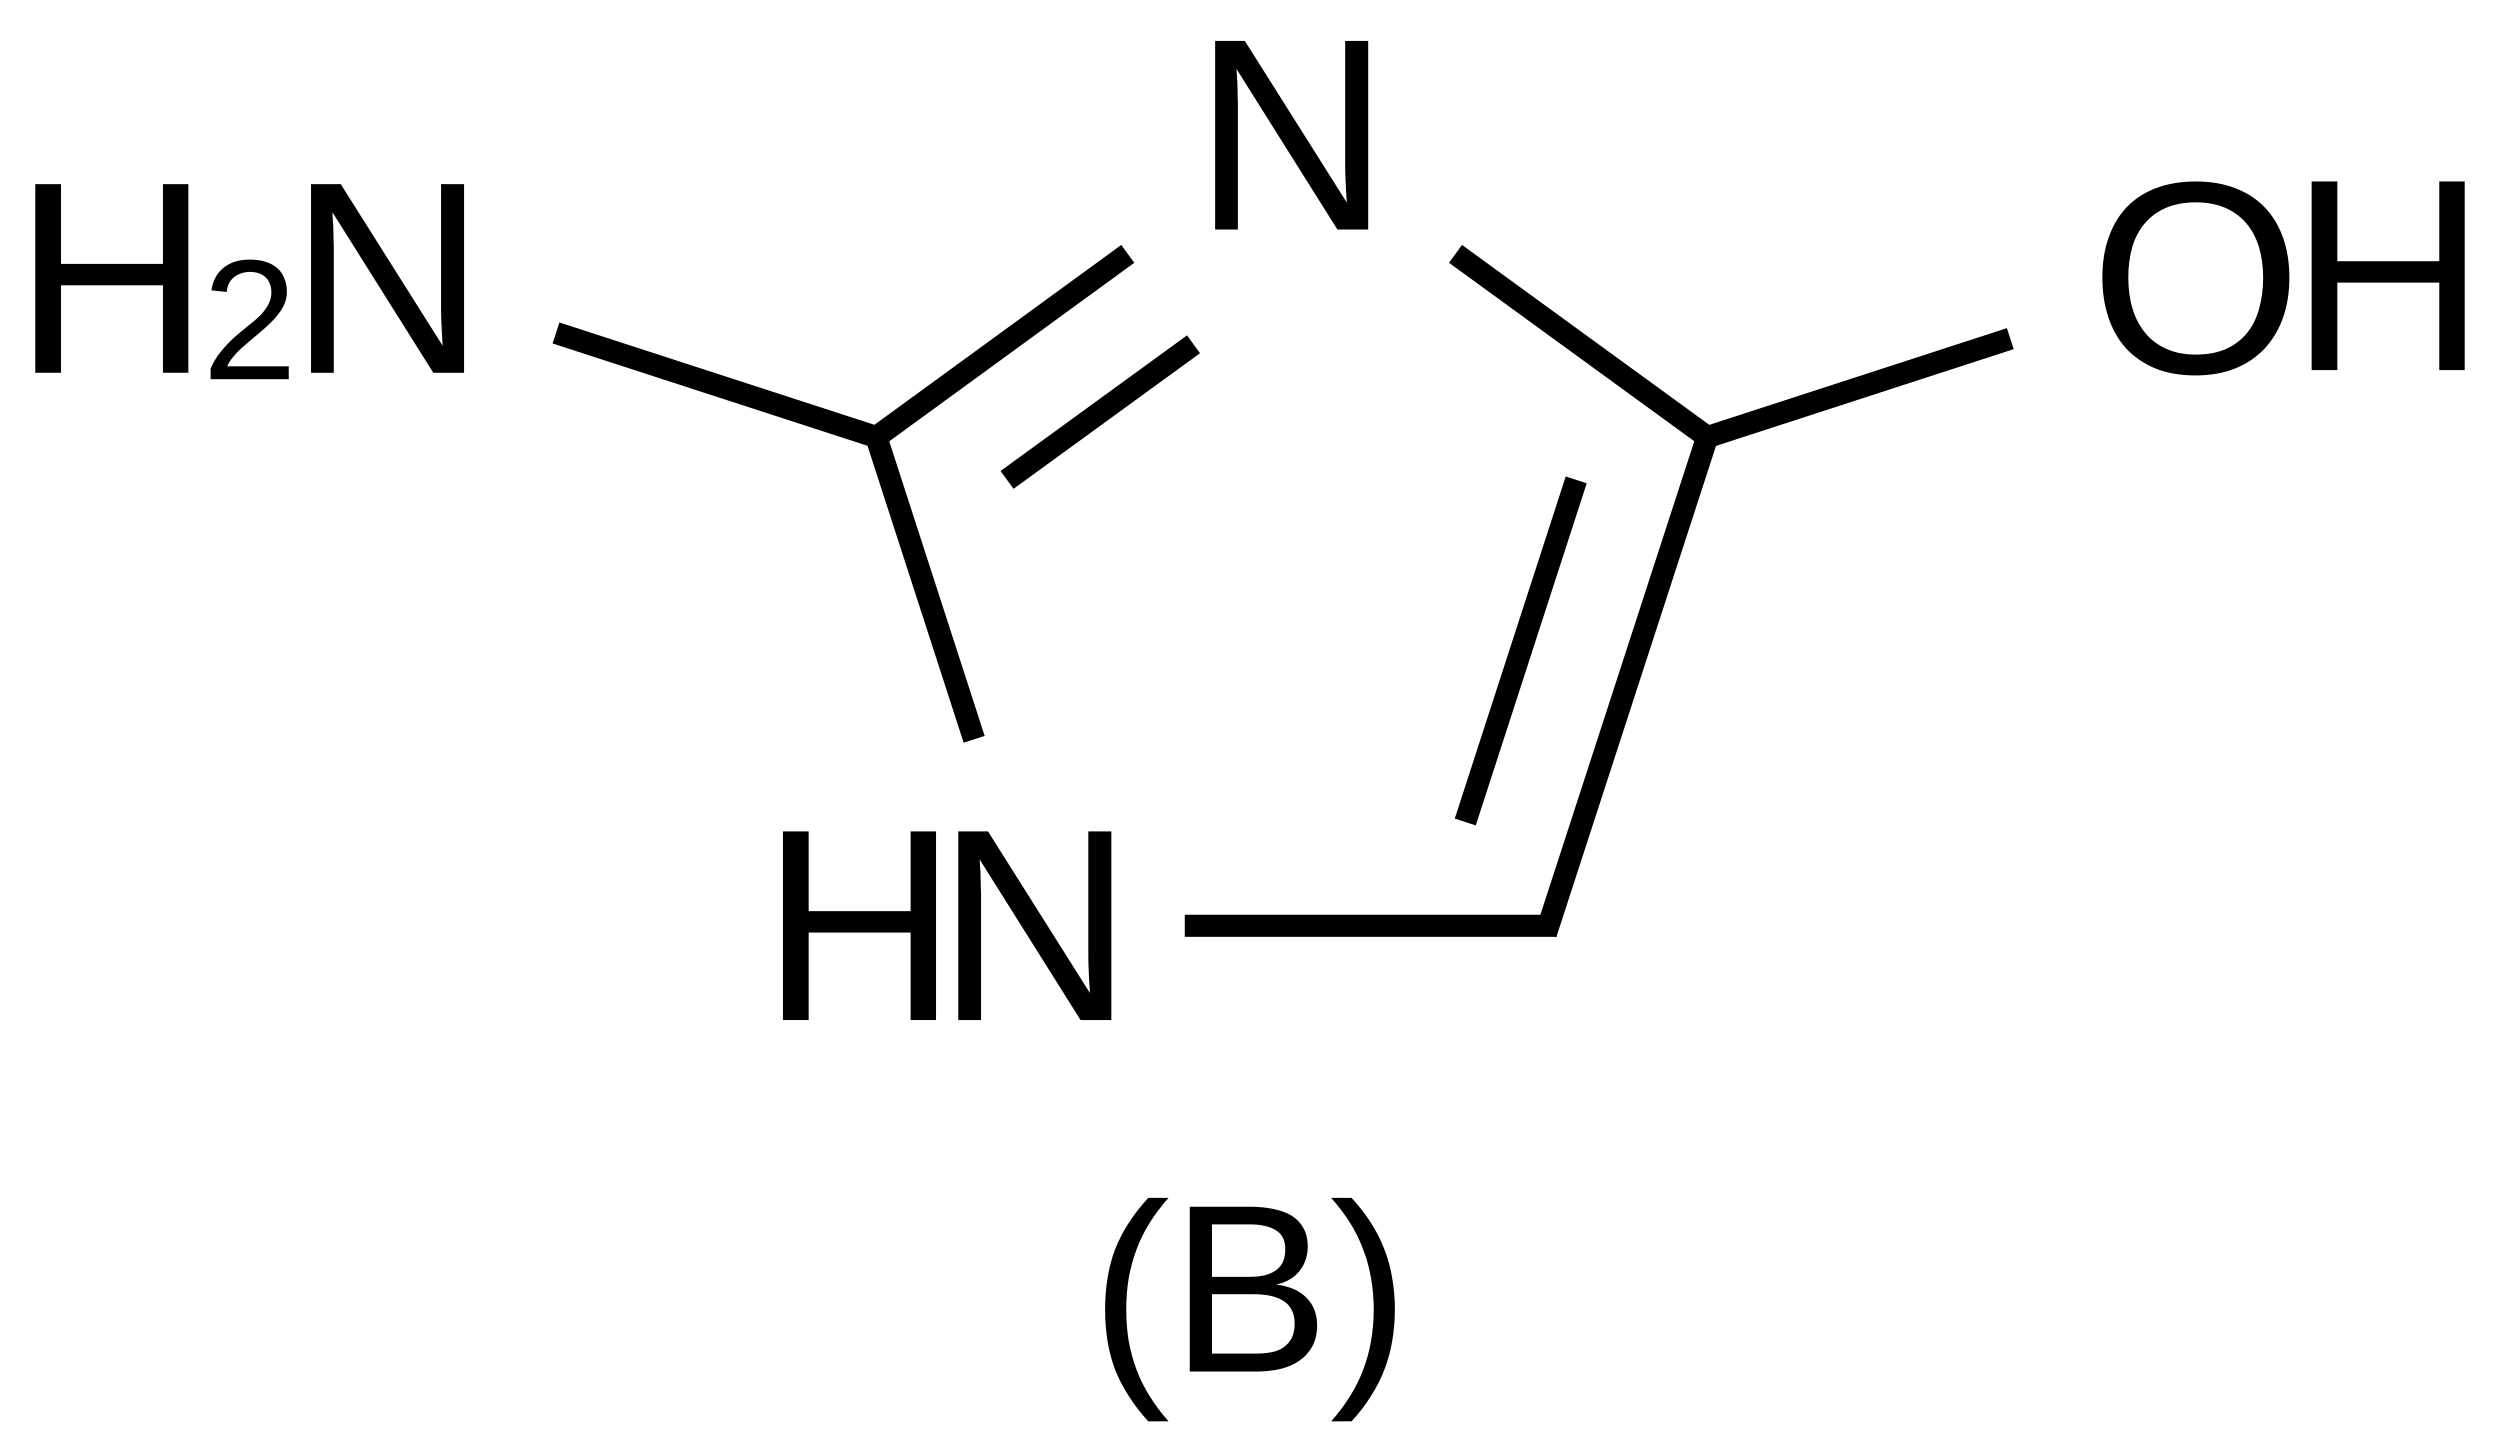 <?xml version="1.0" encoding="UTF-8"?>
<svg xmlns="http://www.w3.org/2000/svg" xmlns:xlink="http://www.w3.org/1999/xlink" width="146pt" height="85pt" viewBox="0 0 146 85" version="1.1">
<defs>
<g>
<symbol overflow="visible" id="glyph0-0">
<path style="stroke:none;" d="M 0.531 0 L 0.531 -10.672 L 4.781 -10.672 L 4.781 0 Z M 1.062 -0.531 L 4.25 -0.531 L 4.25 -10.141 L 1.062 -10.141 Z "/>
</symbol>
<symbol overflow="visible" id="glyph0-1">
<path style="stroke:none;" d="M 8.453 0 L 2.562 -9.375 C 2.57 -9.125 2.586 -8.875 2.609 -8.625 C 2.617 -8.406 2.625 -8.176 2.625 -7.938 C 2.633 -7.707 2.641 -7.5 2.641 -7.312 L 2.641 0 L 1.312 0 L 1.312 -11.016 L 3.047 -11.016 L 9 -1.578 C 8.988 -1.828 8.973 -2.082 8.953 -2.344 C 8.941 -2.562 8.93 -2.797 8.922 -3.047 C 8.91 -3.305 8.906 -3.555 8.906 -3.797 L 8.906 -11.016 L 10.25 -11.016 L 10.25 0 Z "/>
</symbol>
<symbol overflow="visible" id="glyph0-2">
<path style="stroke:none;" d="M 8.766 0 L 8.766 -5.109 L 2.812 -5.109 L 2.812 0 L 1.312 0 L 1.312 -11.016 L 2.812 -11.016 L 2.812 -6.359 L 8.766 -6.359 L 8.766 -11.016 L 10.25 -11.016 L 10.25 0 Z "/>
</symbol>
<symbol overflow="visible" id="glyph0-3">
<path style="stroke:none;" d="M 11.688 -5.562 C 11.688 -4.695 11.562 -3.91 11.312 -3.203 C 11.062 -2.504 10.703 -1.906 10.234 -1.406 C 9.766 -0.906 9.191 -0.52 8.516 -0.25 C 7.836 0.02 7.07 0.156 6.219 0.156 C 5.312 0.156 4.516 0.016 3.828 -0.266 C 3.148 -0.555 2.582 -0.953 2.125 -1.453 C 1.676 -1.961 1.336 -2.566 1.109 -3.266 C 0.879 -3.961 0.766 -4.727 0.766 -5.562 C 0.766 -6.414 0.883 -7.188 1.125 -7.875 C 1.363 -8.57 1.711 -9.164 2.172 -9.656 C 2.641 -10.145 3.211 -10.52 3.891 -10.781 C 4.566 -11.039 5.348 -11.172 6.234 -11.172 C 7.109 -11.172 7.883 -11.035 8.562 -10.766 C 9.238 -10.504 9.805 -10.129 10.266 -9.641 C 10.734 -9.148 11.086 -8.555 11.328 -7.859 C 11.566 -7.172 11.688 -6.406 11.688 -5.562 Z M 10.156 -5.562 C 10.156 -6.219 10.07 -6.816 9.906 -7.359 C 9.738 -7.898 9.488 -8.363 9.156 -8.75 C 8.82 -9.133 8.41 -9.43 7.922 -9.641 C 7.43 -9.848 6.867 -9.953 6.234 -9.953 C 5.578 -9.953 5 -9.848 4.5 -9.641 C 4.008 -9.43 3.598 -9.133 3.266 -8.75 C 2.93 -8.363 2.68 -7.898 2.516 -7.359 C 2.359 -6.816 2.281 -6.219 2.281 -5.562 C 2.281 -4.895 2.363 -4.285 2.531 -3.734 C 2.695 -3.191 2.945 -2.719 3.281 -2.312 C 3.613 -1.914 4.023 -1.609 4.516 -1.391 C 5.004 -1.172 5.57 -1.062 6.219 -1.062 C 6.906 -1.062 7.492 -1.172 7.984 -1.391 C 8.484 -1.617 8.895 -1.93 9.219 -2.328 C 9.539 -2.723 9.773 -3.195 9.922 -3.75 C 10.078 -4.301 10.156 -4.906 10.156 -5.562 Z "/>
</symbol>
<symbol overflow="visible" id="glyph1-0">
<path style="stroke:none;" d="M 0.328 0 L 0.328 -6.672 L 2.984 -6.672 L 2.984 0 Z M 0.672 -0.328 L 2.656 -0.328 L 2.656 -6.328 L 0.672 -6.328 Z "/>
</symbol>
<symbol overflow="visible" id="glyph1-1">
<path style="stroke:none;" d="M 0.5 0 L 0.5 -0.625 C 0.664 -1 0.867 -1.332 1.109 -1.625 C 1.348 -1.914 1.598 -2.18 1.859 -2.422 C 2.129 -2.66 2.391 -2.879 2.641 -3.078 C 2.898 -3.273 3.133 -3.473 3.344 -3.672 C 3.551 -3.879 3.719 -4.094 3.844 -4.312 C 3.977 -4.539 4.047 -4.789 4.047 -5.062 C 4.047 -5.258 4.016 -5.43 3.953 -5.578 C 3.898 -5.734 3.816 -5.859 3.703 -5.953 C 3.598 -6.055 3.469 -6.133 3.312 -6.188 C 3.156 -6.238 2.984 -6.266 2.797 -6.266 C 2.617 -6.266 2.453 -6.238 2.297 -6.188 C 2.141 -6.133 2 -6.062 1.875 -5.969 C 1.758 -5.875 1.66 -5.754 1.578 -5.609 C 1.504 -5.461 1.457 -5.289 1.438 -5.094 L 0.547 -5.188 C 0.578 -5.426 0.645 -5.656 0.75 -5.875 C 0.852 -6.094 1 -6.285 1.188 -6.453 C 1.375 -6.617 1.598 -6.75 1.859 -6.844 C 2.129 -6.938 2.441 -6.984 2.797 -6.984 C 3.141 -6.984 3.441 -6.941 3.703 -6.859 C 3.973 -6.773 4.195 -6.656 4.375 -6.5 C 4.562 -6.344 4.703 -6.145 4.797 -5.906 C 4.898 -5.676 4.953 -5.406 4.953 -5.094 C 4.953 -4.863 4.91 -4.645 4.828 -4.438 C 4.742 -4.227 4.629 -4.031 4.484 -3.844 C 4.348 -3.656 4.188 -3.473 4 -3.297 C 3.82 -3.117 3.633 -2.945 3.438 -2.781 C 3.238 -2.613 3.039 -2.445 2.844 -2.281 C 2.645 -2.113 2.453 -1.945 2.266 -1.781 C 2.086 -1.613 1.93 -1.445 1.797 -1.281 C 1.66 -1.113 1.551 -0.938 1.469 -0.75 L 5.062 -0.75 L 5.062 0 Z "/>
</symbol>
<symbol overflow="visible" id="glyph2-0">
<path style="stroke:none;" d="M 0.469 0 L 0.469 -9.328 L 4.188 -9.328 L 4.188 0 Z M 0.938 -0.469 L 3.719 -0.469 L 3.719 -8.859 L 0.938 -8.859 Z "/>
</symbol>
<symbol overflow="visible" id="glyph2-1">
<path style="stroke:none;" d="M 0.875 -3.641 C 0.875 -4.273 0.922 -4.879 1.016 -5.453 C 1.109 -6.035 1.254 -6.594 1.453 -7.125 C 1.66 -7.656 1.926 -8.172 2.25 -8.672 C 2.57 -9.172 2.953 -9.66 3.391 -10.141 L 4.578 -10.141 C 4.148 -9.66 3.781 -9.172 3.469 -8.672 C 3.156 -8.172 2.898 -7.648 2.703 -7.109 C 2.504 -6.578 2.352 -6.02 2.25 -5.438 C 2.156 -4.863 2.109 -4.258 2.109 -3.625 C 2.109 -2.988 2.156 -2.379 2.25 -1.797 C 2.352 -1.223 2.504 -0.664 2.703 -0.125 C 2.898 0.406 3.156 0.922 3.469 1.422 C 3.781 1.93 4.148 2.426 4.578 2.906 L 3.391 2.906 C 2.953 2.426 2.57 1.93 2.25 1.422 C 1.926 0.922 1.66 0.406 1.453 -0.125 C 1.254 -0.656 1.109 -1.207 1.016 -1.781 C 0.922 -2.363 0.875 -2.973 0.875 -3.609 Z "/>
</symbol>
<symbol overflow="visible" id="glyph2-2">
<path style="stroke:none;" d="M 8.594 -2.719 C 8.594 -2.227 8.5 -1.812 8.312 -1.469 C 8.125 -1.125 7.867 -0.844 7.547 -0.625 C 7.223 -0.406 6.844 -0.242 6.406 -0.141 C 5.977 -0.047 5.531 0 5.062 0 L 1.156 0 L 1.156 -9.625 L 4.656 -9.625 C 5.188 -9.625 5.66 -9.578 6.078 -9.484 C 6.492 -9.398 6.848 -9.266 7.141 -9.078 C 7.43 -8.891 7.656 -8.645 7.812 -8.344 C 7.969 -8.051 8.047 -7.703 8.047 -7.297 C 8.047 -7.023 8.004 -6.77 7.922 -6.531 C 7.848 -6.301 7.734 -6.086 7.578 -5.891 C 7.43 -5.691 7.242 -5.523 7.016 -5.391 C 6.785 -5.254 6.516 -5.148 6.203 -5.078 C 6.586 -5.035 6.93 -4.945 7.234 -4.812 C 7.535 -4.676 7.785 -4.504 7.984 -4.297 C 8.18 -4.098 8.332 -3.863 8.438 -3.594 C 8.539 -3.32 8.594 -3.031 8.594 -2.719 Z M 6.734 -7.141 C 6.734 -7.66 6.551 -8.031 6.188 -8.25 C 5.832 -8.477 5.32 -8.594 4.656 -8.594 L 2.453 -8.594 L 2.453 -5.531 L 4.656 -5.531 C 5.031 -5.531 5.348 -5.566 5.609 -5.641 C 5.879 -5.723 6.098 -5.832 6.266 -5.969 C 6.43 -6.113 6.551 -6.281 6.625 -6.469 C 6.695 -6.664 6.734 -6.891 6.734 -7.141 Z M 7.281 -2.812 C 7.281 -3.125 7.223 -3.383 7.109 -3.594 C 7.004 -3.812 6.844 -3.988 6.625 -4.125 C 6.414 -4.258 6.164 -4.359 5.875 -4.422 C 5.582 -4.484 5.254 -4.516 4.891 -4.516 L 2.453 -4.516 L 2.453 -1.047 L 4.984 -1.047 C 5.316 -1.047 5.625 -1.07 5.906 -1.125 C 6.188 -1.176 6.426 -1.27 6.625 -1.406 C 6.832 -1.551 6.992 -1.734 7.109 -1.953 C 7.223 -2.18 7.281 -2.469 7.281 -2.812 Z "/>
</symbol>
<symbol overflow="visible" id="glyph2-3">
<path style="stroke:none;" d="M 3.797 -3.609 C 3.797 -2.973 3.742 -2.363 3.641 -1.781 C 3.547 -1.207 3.395 -0.656 3.188 -0.125 C 2.988 0.406 2.727 0.922 2.406 1.422 C 2.094 1.93 1.711 2.426 1.266 2.906 L 0.078 2.906 C 0.504 2.426 0.875 1.93 1.188 1.422 C 1.5 0.922 1.754 0.406 1.953 -0.125 C 2.16 -0.664 2.312 -1.223 2.406 -1.797 C 2.508 -2.379 2.562 -2.988 2.562 -3.625 C 2.562 -4.258 2.508 -4.863 2.406 -5.438 C 2.312 -6.02 2.16 -6.578 1.953 -7.109 C 1.754 -7.648 1.5 -8.172 1.188 -8.672 C 0.875 -9.172 0.504 -9.66 0.078 -10.141 L 1.266 -10.141 C 1.711 -9.66 2.094 -9.172 2.406 -8.672 C 2.727 -8.172 2.988 -7.656 3.188 -7.125 C 3.395 -6.594 3.547 -6.035 3.641 -5.453 C 3.742 -4.879 3.797 -4.273 3.797 -3.641 Z "/>
</symbol>
</g>
</defs>
<g id="surface1145">
<g style="fill:rgb(0%,0%,0%);fill-opacity:1;">
  <use xlink:href="#glyph0-1" x="69.652" y="13.406"/>
</g>
<g style="fill:rgb(0%,0%,0%);fill-opacity:1;">
  <use xlink:href="#glyph0-1" x="54.652" y="59.57"/>
</g>
<g style="fill:rgb(0%,0%,0%);fill-opacity:1;">
  <use xlink:href="#glyph0-2" x="44.414" y="59.57"/>
</g>
<g style="fill:rgb(0%,0%,0%);fill-opacity:1;">
  <use xlink:href="#glyph0-1" x="16.852" y="21.77"/>
</g>
<g style="fill:rgb(0%,0%,0%);fill-opacity:1;">
  <use xlink:href="#glyph0-2" x="0.75" y="21.77"/>
</g>
<g style="fill:rgb(0%,0%,0%);fill-opacity:1;">
  <use xlink:href="#glyph1-1" x="11.801" y="22.145"/>
</g>
<g style="fill:rgb(0%,0%,0%);fill-opacity:1;">
  <use xlink:href="#glyph0-3" x="122.012" y="21.77"/>
</g>
<g style="fill:rgb(0%,0%,0%);fill-opacity:1;">
  <use xlink:href="#glyph0-2" x="133.688" y="21.613"/>
</g>
<path style="fill:none;stroke-width:0.043;stroke-linecap:butt;stroke-linejoin:miter;stroke:rgb(0%,0%,0%);stroke-opacity:1;stroke-miterlimit:10;" d="M 1.441 0.231 L 0.951 0.588 " transform="matrix(30,0,0,30,22.631,7.896)"/>
<path style="fill:none;stroke-width:0.043;stroke-linecap:butt;stroke-linejoin:miter;stroke:rgb(0%,0%,0%);stroke-opacity:1;stroke-miterlimit:10;" d="M 1.569 0.407 L 1.206 0.671 " transform="matrix(30,0,0,30,22.631,7.896)"/>
<path style="fill:none;stroke-width:0.043;stroke-linecap:butt;stroke-linejoin:miter;stroke:rgb(0%,0%,0%);stroke-opacity:1;stroke-miterlimit:10;" d="M 2.079 0.231 L 2.578 0.594 " transform="matrix(30,0,0,30,22.631,7.896)"/>
<path style="fill:none;stroke-width:0.043;stroke-linecap:butt;stroke-linejoin:miter;stroke:rgb(0%,0%,0%);stroke-opacity:1;stroke-miterlimit:10;" d="M 0.948 0.577 L 1.142 1.176 " transform="matrix(30,0,0,30,22.631,7.896)"/>
<path style="fill:none;stroke-width:0.043;stroke-linecap:butt;stroke-linejoin:miter;stroke:rgb(0%,0%,0%);stroke-opacity:1;stroke-miterlimit:10;" d="M 1.552 1.539 L 2.276 1.539 " transform="matrix(30,0,0,30,22.631,7.896)"/>
<path style="fill:none;stroke-width:0.043;stroke-linecap:butt;stroke-linejoin:miter;stroke:rgb(0%,0%,0%);stroke-opacity:1;stroke-miterlimit:10;" d="M 2.255 1.554 L 2.569 0.588 " transform="matrix(30,0,0,30,22.631,7.896)"/>
<path style="fill:none;stroke-width:0.043;stroke-linecap:butt;stroke-linejoin:miter;stroke:rgb(0%,0%,0%);stroke-opacity:1;stroke-miterlimit:10;" d="M 2.098 1.337 L 2.314 0.671 " transform="matrix(30,0,0,30,22.631,7.896)"/>
<path style="fill:none;stroke-width:0.043;stroke-linecap:butt;stroke-linejoin:miter;stroke:rgb(0%,0%,0%);stroke-opacity:1;stroke-miterlimit:10;" d="M 0.962 0.591 L 0.328 0.385 " transform="matrix(30,0,0,30,22.631,7.896)"/>
<path style="fill:none;stroke-width:0.043;stroke-linecap:butt;stroke-linejoin:miter;stroke:rgb(0%,0%,0%);stroke-opacity:1;stroke-miterlimit:10;" d="M 2.559 0.591 L 3.159 0.396 " transform="matrix(30,0,0,30,22.631,7.896)"/>
<g style="fill:rgb(0%,0%,0%);fill-opacity:1;">
  <use xlink:href="#glyph2-1" x="63.664" y="80.098"/>
  <use xlink:href="#glyph2-2" x="68.326" y="80.098"/>
  <use xlink:href="#glyph2-3" x="77.664" y="80.098"/>
</g>
</g>
</svg>
